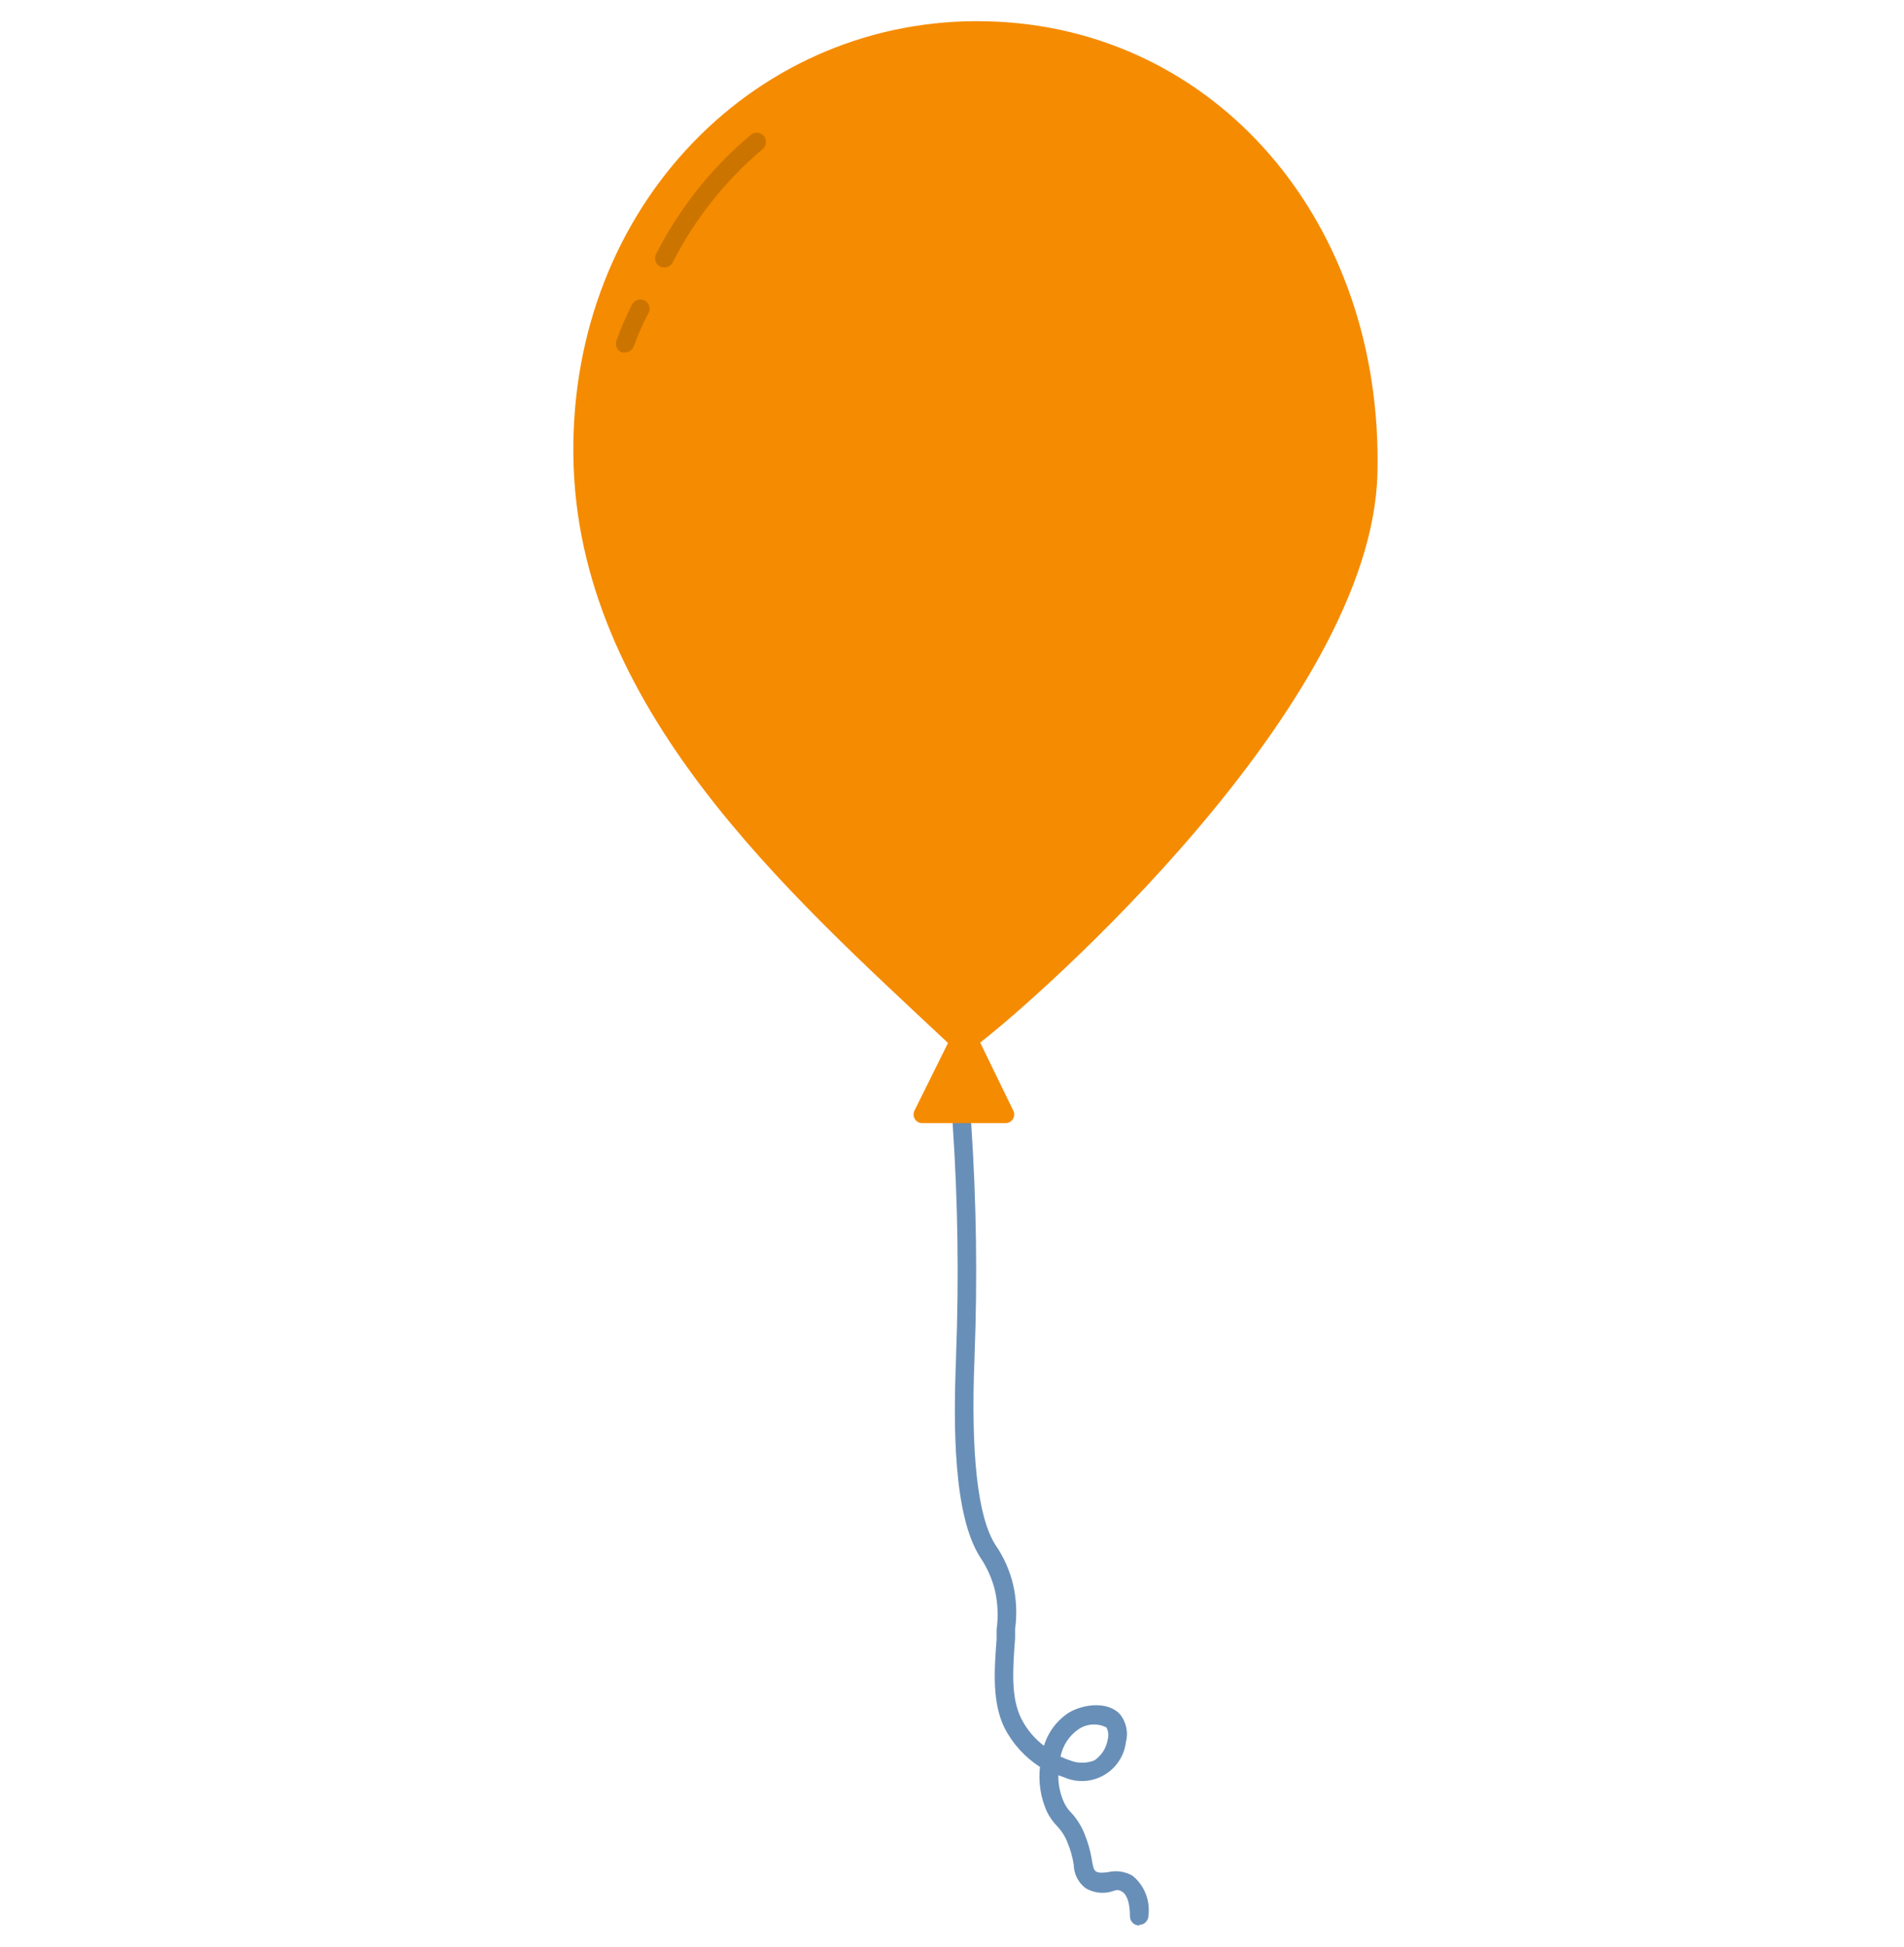 <svg width="45" height="46" viewBox="0 0 45 46" fill="none" xmlns="http://www.w3.org/2000/svg">
<path d="M26.923 45.5C26.865 45.5 26.81 45.477 26.77 45.437C26.729 45.396 26.706 45.341 26.706 45.283C26.706 44.982 26.64 44.779 26.528 44.706C26.416 44.633 26.377 44.667 26.241 44.706C26.042 44.754 25.833 44.722 25.657 44.618C25.572 44.553 25.503 44.469 25.454 44.374C25.406 44.278 25.379 44.173 25.377 44.066C25.349 43.882 25.299 43.702 25.226 43.531C25.171 43.39 25.089 43.262 24.985 43.153C24.885 43.05 24.802 42.932 24.74 42.803C24.594 42.474 24.539 42.111 24.579 41.754C24.224 41.524 23.934 41.206 23.74 40.83C23.446 40.221 23.498 39.487 23.554 38.731C23.554 38.654 23.554 38.581 23.554 38.511C23.596 38.207 23.584 37.898 23.519 37.598C23.451 37.314 23.332 37.045 23.169 36.803C22.522 35.803 22.533 33.634 22.596 32.088V32.032C22.665 30.224 22.64 28.415 22.519 26.61C22.514 26.579 22.515 26.548 22.522 26.518C22.53 26.488 22.544 26.46 22.563 26.436C22.582 26.411 22.606 26.391 22.634 26.377C22.661 26.363 22.691 26.354 22.722 26.352C22.753 26.35 22.784 26.355 22.813 26.365C22.842 26.376 22.868 26.393 22.89 26.415C22.912 26.436 22.93 26.462 22.941 26.491C22.952 26.52 22.957 26.551 22.956 26.582C23.077 28.402 23.103 30.227 23.033 32.05V32.063C22.939 34.358 23.107 35.852 23.526 36.506C23.724 36.792 23.866 37.113 23.946 37.451C24.024 37.795 24.039 38.151 23.991 38.5C23.991 38.57 23.991 38.64 23.991 38.714C23.936 39.459 23.89 40.113 24.135 40.606C24.262 40.86 24.447 41.082 24.674 41.253C24.772 40.928 24.983 40.65 25.268 40.466C25.646 40.249 26.216 40.207 26.482 40.522C26.551 40.612 26.598 40.717 26.62 40.827C26.643 40.938 26.64 41.053 26.611 41.162C26.592 41.325 26.535 41.48 26.444 41.617C26.354 41.753 26.233 41.867 26.09 41.948C25.948 42.029 25.789 42.076 25.626 42.085C25.462 42.093 25.299 42.064 25.149 41.998L25.013 41.949C25.01 42.164 25.053 42.376 25.139 42.572C25.18 42.669 25.239 42.757 25.314 42.831C25.449 42.975 25.555 43.144 25.629 43.328C25.713 43.53 25.773 43.741 25.807 43.957C25.838 44.139 25.852 44.188 25.905 44.223C25.957 44.258 26.045 44.258 26.181 44.241C26.381 44.192 26.591 44.222 26.769 44.325C26.906 44.437 27.012 44.583 27.077 44.747C27.142 44.912 27.165 45.09 27.143 45.266C27.143 45.324 27.12 45.379 27.08 45.42C27.039 45.462 26.984 45.485 26.926 45.486L26.923 45.5ZM25.065 41.509C25.136 41.543 25.208 41.572 25.282 41.596C25.471 41.673 25.682 41.673 25.87 41.596C25.952 41.539 26.022 41.466 26.076 41.381C26.129 41.296 26.165 41.202 26.181 41.103C26.207 41.008 26.196 40.907 26.15 40.819C26.046 40.767 25.931 40.744 25.815 40.751C25.7 40.758 25.588 40.797 25.492 40.861C25.271 41.013 25.117 41.245 25.065 41.509Z" fill="#688FB7"/>
<path d="M32.555 11.186C32.426 16.65 24.51 23.605 23.152 24.647C23.035 24.699 22.908 24.726 22.78 24.726C22.652 24.726 22.525 24.699 22.407 24.647C18.623 21.097 13.621 16.692 13.551 10.763C13.481 4.834 17.923 0.373 23.324 0.503C28.725 0.632 32.698 5.243 32.555 11.186Z" fill="#F58B00"/>
<path d="M22.407 24.643L21.613 26.245C21.598 26.277 21.59 26.312 21.592 26.347C21.594 26.382 21.605 26.416 21.624 26.446C21.643 26.476 21.67 26.5 21.701 26.516C21.732 26.533 21.767 26.541 21.802 26.539H23.772C23.806 26.538 23.84 26.529 23.87 26.511C23.899 26.494 23.924 26.469 23.942 26.439C23.959 26.41 23.969 26.376 23.97 26.341C23.971 26.307 23.963 26.273 23.947 26.242L23.156 24.615" fill="#F58B00"/>
<path d="M15.702 6.32C15.67 6.32 15.638 6.314 15.608 6.303C15.582 6.29 15.558 6.273 15.539 6.252C15.519 6.23 15.504 6.205 15.494 6.178C15.485 6.15 15.48 6.121 15.482 6.093C15.483 6.064 15.49 6.035 15.503 6.009C16.047 4.938 16.799 3.986 17.717 3.21C17.737 3.187 17.762 3.168 17.79 3.155C17.819 3.142 17.849 3.135 17.88 3.135C17.911 3.134 17.942 3.14 17.97 3.153C17.998 3.165 18.024 3.183 18.045 3.206C18.066 3.228 18.082 3.255 18.092 3.285C18.102 3.314 18.105 3.345 18.103 3.376C18.1 3.407 18.09 3.437 18.075 3.463C18.06 3.49 18.039 3.514 18.014 3.532C17.139 4.272 16.419 5.18 15.898 6.201C15.88 6.238 15.852 6.268 15.817 6.289C15.783 6.31 15.743 6.321 15.702 6.32Z" fill="#CC7400"/>
<path d="M14.775 8.328H14.702C14.675 8.319 14.649 8.304 14.628 8.285C14.607 8.266 14.589 8.242 14.577 8.216C14.564 8.19 14.557 8.162 14.556 8.133C14.555 8.104 14.559 8.076 14.569 8.049C14.674 7.753 14.799 7.466 14.943 7.188C14.972 7.137 15.019 7.1 15.075 7.084C15.13 7.069 15.19 7.076 15.241 7.104C15.291 7.132 15.328 7.18 15.344 7.235C15.36 7.291 15.353 7.351 15.325 7.401C15.188 7.657 15.072 7.922 14.975 8.195C14.957 8.234 14.929 8.267 14.894 8.29C14.859 8.314 14.818 8.327 14.775 8.328Z" fill="#CC7400"/>
</svg>
